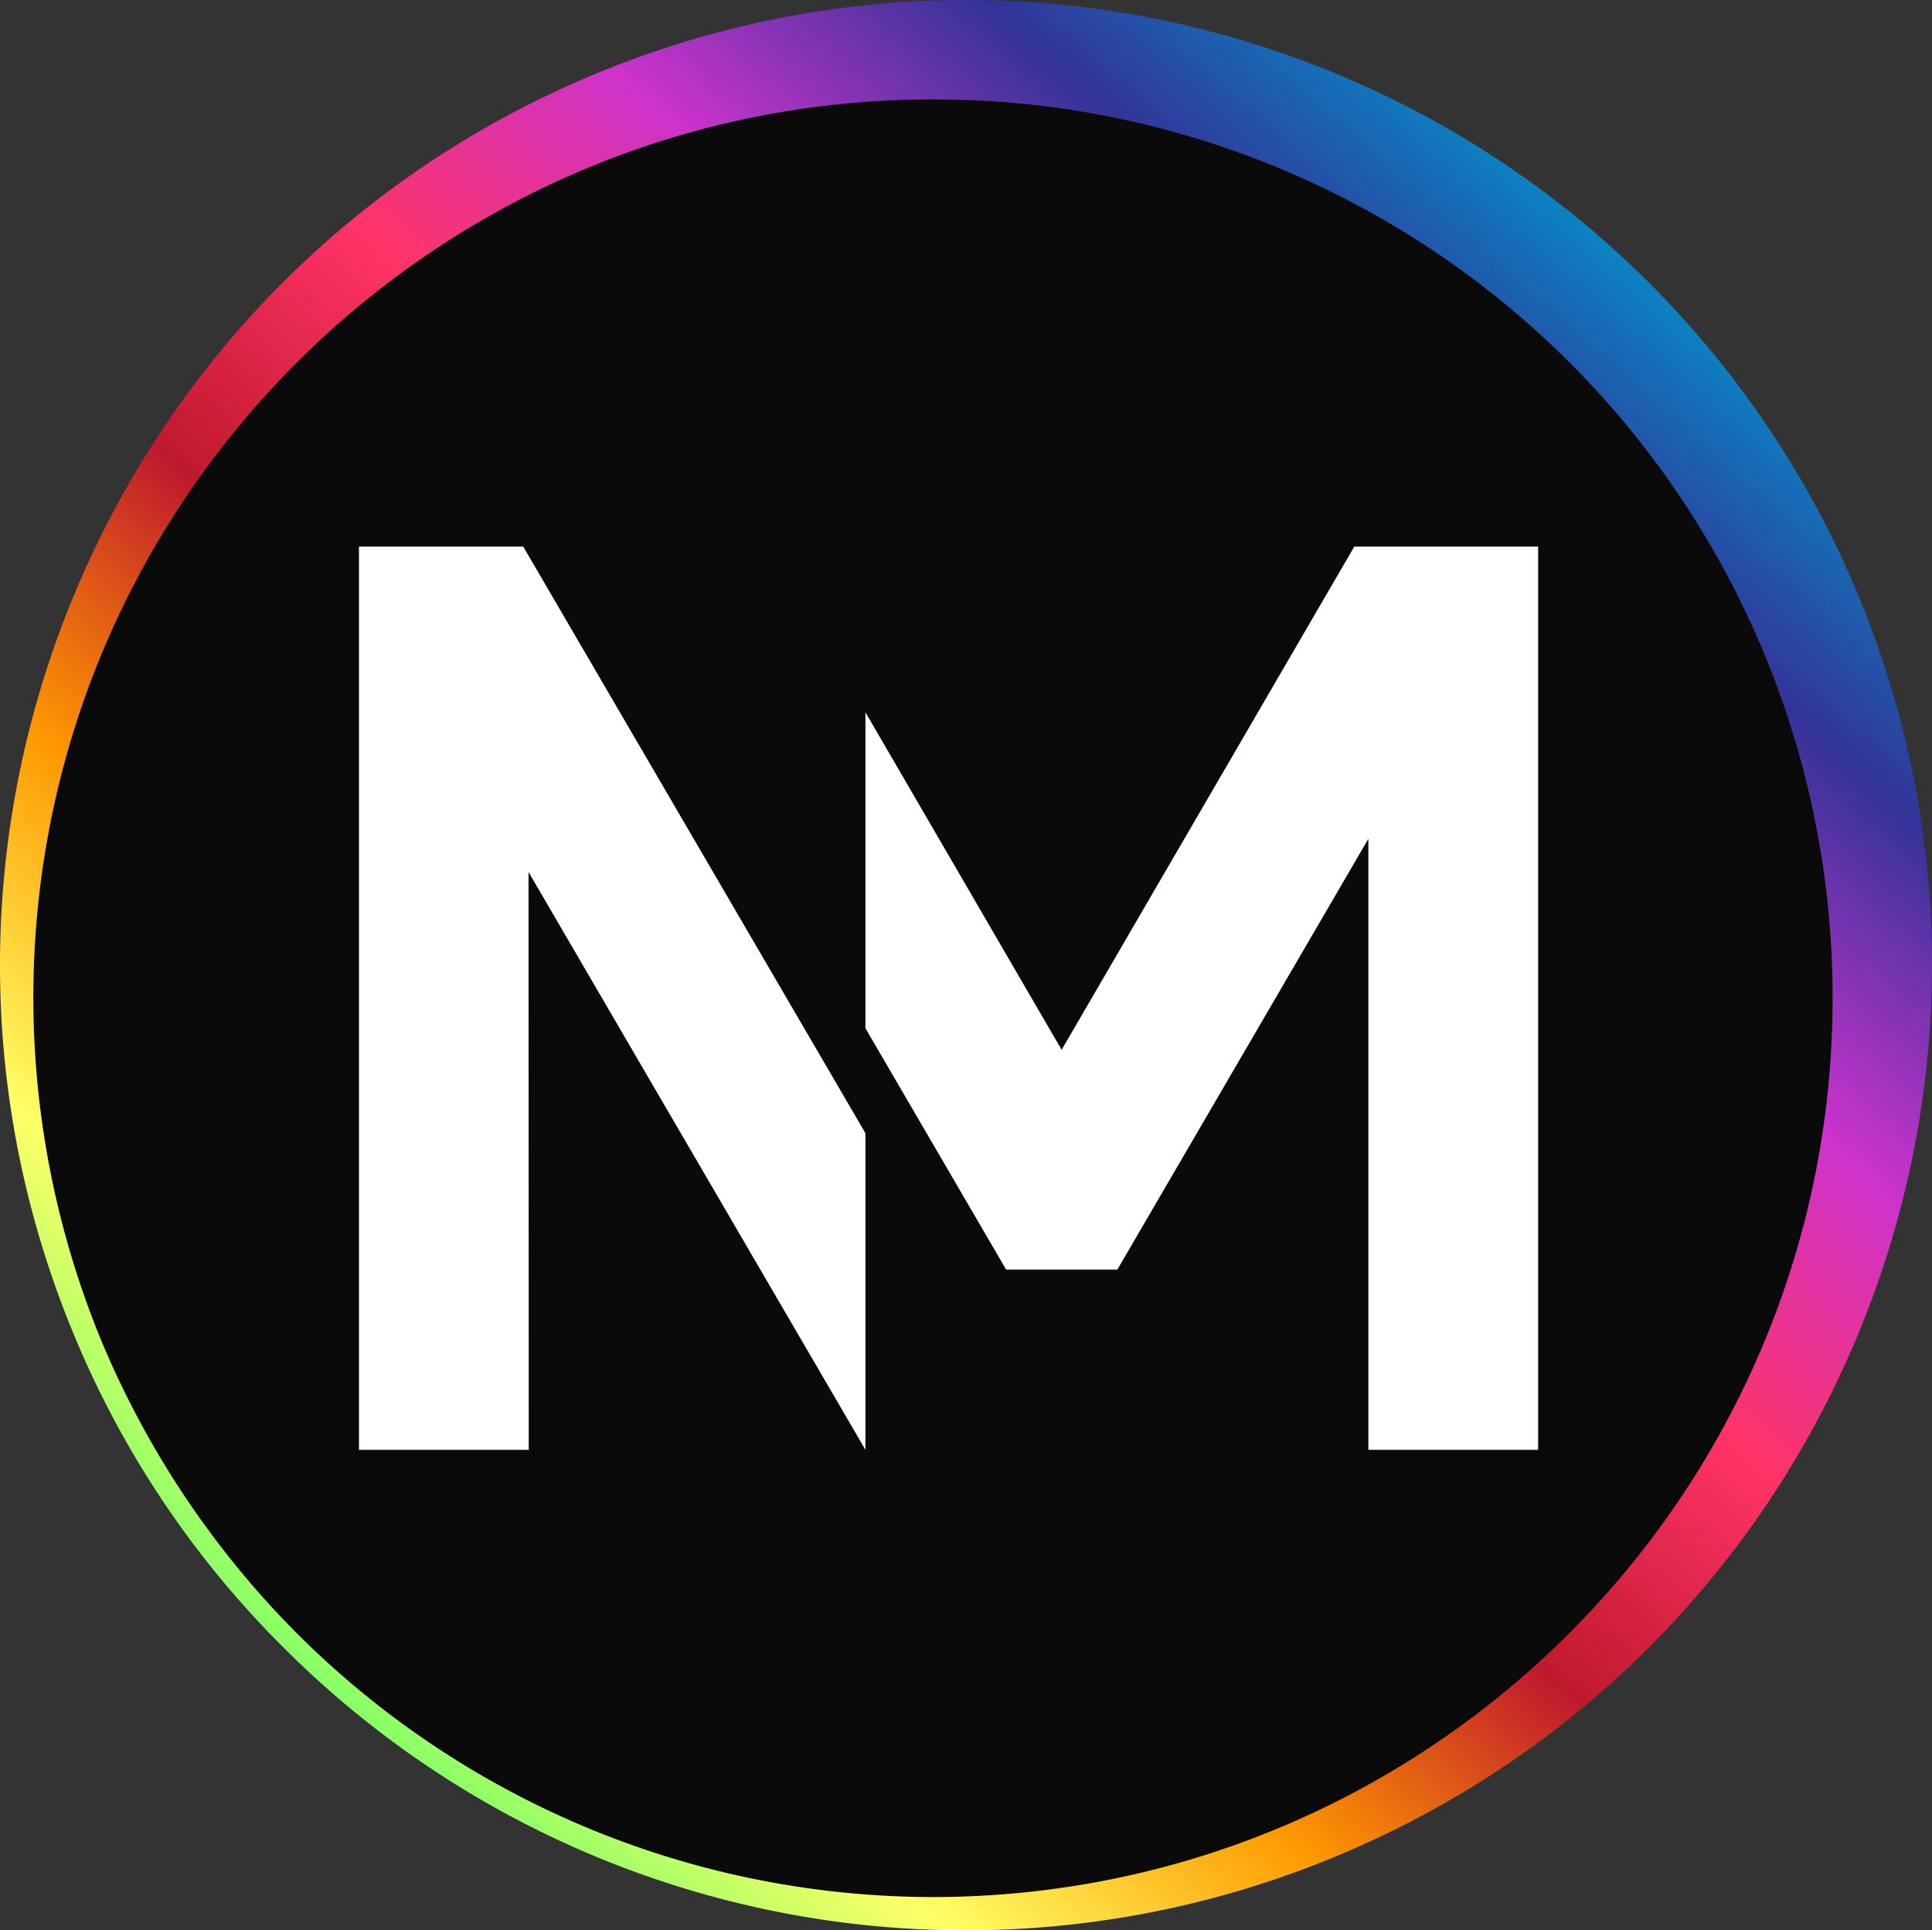 <svg id="NEWM-Logo" xmlns="http://www.w3.org/2000/svg" xmlns:xlink="http://www.w3.org/1999/xlink" width="1571.379" height="1570.186" viewBox="0 0 1571.379 1570.186">
  <rect x="0" y="0" width="1571.379" height="1570.186" fill="#333333" stroke="none"/>
  <defs>
    <linearGradient id="linear-gradient" x1="0.851" y1="0.144" x2="0.146" y2="0.851" gradientUnits="objectBoundingBox">
      <stop offset="0" stop-color="#09c"/>
      <stop offset="0.143" stop-color="#339"/>
      <stop offset="0.286" stop-color="#c3c"/>
      <stop offset="0.429" stop-color="#f36"/>
      <stop offset="0.572" stop-color="#bf192d"/>
      <stop offset="0.715" stop-color="#f90"/>
      <stop offset="0.858" stop-color="#ff6"/>
      <stop offset="1" stop-color="#6f6"/>
    </linearGradient>
  </defs>
  <path id="Background" d="M924.275,1498.5a732.3,732.3,0,0,0,524.4,214.266c404.406-4.3,728.755-335.451,724.456-739.46a730.609,730.609,0,0,0-724.456-722.992C1044.629,246.2,713.833,570.195,709.714,973.846a733.9,733.9,0,0,0,54.267,283.9A742.047,742.047,0,0,0,924.275,1498.5Z" transform="translate(-682.581 -169.465)" fill="#0a0a0a"/>
  <path id="Eclipse" d="M924.961,1545.267A777.984,777.984,0,0,1,756.07,1294.306c-168-399.713,19.88-859.928,419.809-1027.833a785.867,785.867,0,0,1,1031.791,427.1c163.7,401.682-29.372,859.929-431.271,1023.716a783.833,783.833,0,0,1-851.438-172.022Zm11.283-11.1a732.3,732.3,0,0,0,524.4,214.266c404.406-4.3,728.755-335.451,724.456-739.46a730.609,730.609,0,0,0-724.456-722.992C1056.6,281.867,725.8,605.862,721.683,1009.513a733.9,733.9,0,0,0,54.267,283.9,742.046,742.046,0,0,0,160.294,240.759Z" transform="translate(-694.55 -205.132)" fill="url(#linear-gradient)"/>
  <g id="Group_346" data-name="Group 346" transform="translate(291.968 444.683)">
    <path id="M" d="M851.9,309.9,613.877,719.279,454.3,444.689V701.737L568.744,898.1H659.19L863.363,547.616v497.09h138.085V309.9Z" transform="translate(-42.373 -309.901)" fill="#fff"/>
    <path id="N" d="M224.3,309.9v734.806H362.385l-.179-470.061,274.022,470.061V787.121L357.908,309.9Z" transform="translate(-224.301 -309.901)" fill="#fff"/>
  </g>
</svg>
